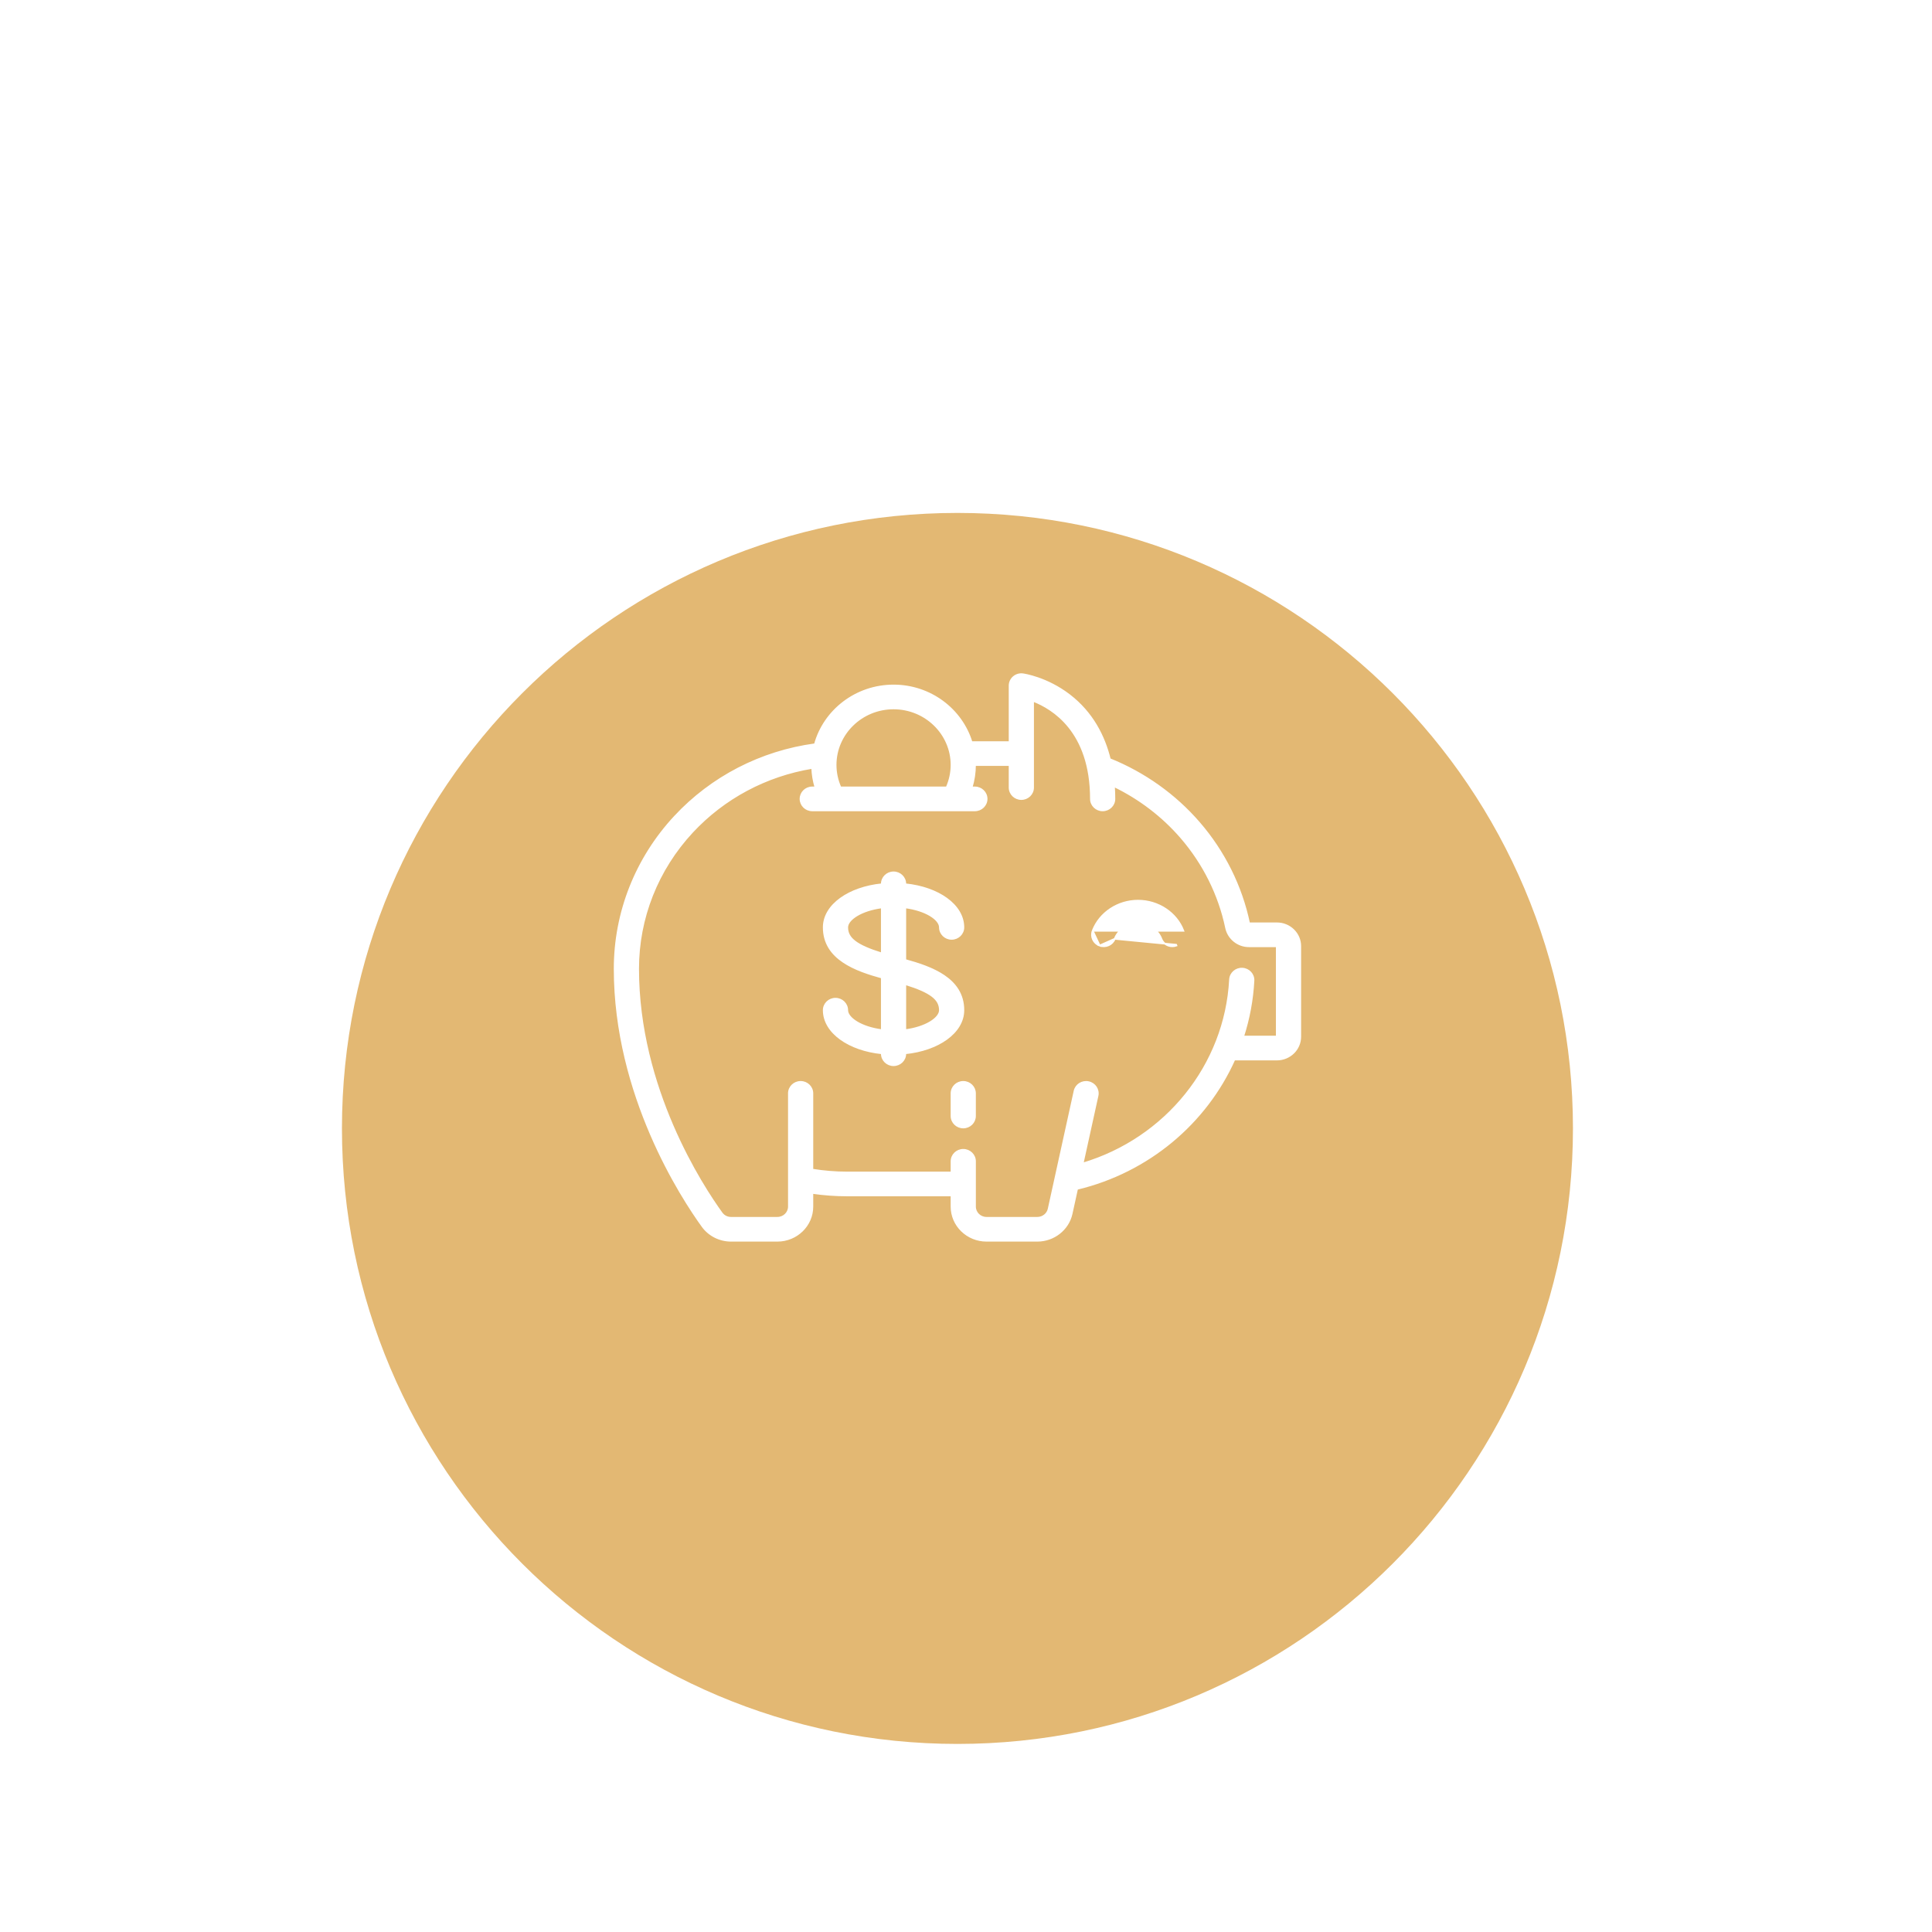 <svg width="113" height="113" viewBox="0 0 113 113" fill="none" xmlns="http://www.w3.org/2000/svg">
<g clip-path="url(#clip0)">
<g filter="url(#filter0_d)">
<path d="M56 92C75.882 92 92 75.882 92 56C92 36.118 75.882 20 56 20C36.118 20 20 36.118 20 56C20 75.882 36.118 92 56 92Z" fill="#E3B873"/>
</g>
<path d="M56.34 63.278C55.961 63.278 55.653 63.578 55.653 63.949V65.274C55.653 65.646 55.961 65.945 56.34 65.945C56.718 65.945 57.026 65.646 57.026 65.274V63.949C57.026 63.578 56.718 63.278 56.34 63.278Z" fill="white" stroke="white" stroke-width="0.1"/>
<path d="M73.058 54V54C72.607 51.843 71.595 49.808 70.132 48.118C68.724 46.49 66.921 45.209 64.912 44.401C64.583 43.065 63.893 41.688 62.539 40.65C61.221 39.641 59.893 39.446 59.834 39.438C59.637 39.41 59.438 39.467 59.287 39.594C59.137 39.722 59.05 39.907 59.05 40.102V43.405H56.825C56.236 41.491 54.414 40.093 52.263 40.093C50.065 40.093 48.21 41.553 47.663 43.532C44.515 43.958 41.62 45.449 39.469 47.762L39.502 47.792L39.469 47.762C37.2 50.204 35.95 53.365 35.95 56.662C35.95 64.052 39.884 70.062 41.089 71.728C41.471 72.255 42.094 72.569 42.758 72.569H45.469C46.596 72.569 47.515 71.675 47.515 70.573V69.772C48.185 69.869 48.865 69.919 49.546 69.919H55.653V70.573C55.653 71.675 56.572 72.569 57.699 72.569H60.676C61.634 72.569 62.476 71.907 62.677 70.992L62.997 69.535C67.173 68.534 70.532 65.677 72.196 61.971H74.684C75.436 61.971 76.05 61.374 76.05 60.637V55.338C76.05 54.981 75.907 54.646 75.649 54.394C75.391 54.142 75.048 54.004 74.684 54.004H74.684H74.684H74.683L73.059 54.004C73.059 54.003 73.058 54.002 73.058 54ZM74.676 60.587H74.676V60.628H72.711C73.047 59.585 73.254 58.489 73.314 57.36C73.334 56.988 73.041 56.674 72.663 56.655C72.286 56.636 71.962 56.919 71.942 57.29C71.675 62.313 68.186 66.606 63.322 68.056L64.194 64.09C64.274 63.727 64.036 63.37 63.666 63.293C63.296 63.216 62.93 63.445 62.85 63.808L61.333 70.71C61.268 71.008 60.992 71.227 60.676 71.227H57.698C57.327 71.227 57.027 70.932 57.027 70.573V67.923C57.027 67.552 56.718 67.252 56.34 67.252C55.961 67.252 55.653 67.552 55.653 67.923V68.577H49.545C48.864 68.577 48.183 68.521 47.515 68.412V63.949C47.515 63.577 47.206 63.278 46.828 63.278C46.45 63.278 46.141 63.577 46.141 63.949V70.573C46.141 70.933 45.841 71.227 45.469 71.227H42.758C42.535 71.227 42.337 71.127 42.211 70.953C41.064 69.368 37.324 63.654 37.324 56.662C37.324 53.699 38.447 50.859 40.486 48.664C42.34 46.67 44.809 45.356 47.504 44.914C47.519 45.302 47.583 45.685 47.695 46.055H47.507C47.129 46.055 46.821 46.354 46.821 46.726C46.821 47.098 47.129 47.397 47.507 47.397H57.019C57.397 47.397 57.706 47.098 57.706 46.726C57.706 46.354 57.397 46.055 57.019 46.055H56.831C56.959 45.633 57.026 45.192 57.027 44.747H59.05V46.064C59.05 46.435 59.358 46.735 59.737 46.735C60.115 46.735 60.424 46.435 60.424 46.064V40.989C61.018 41.219 61.843 41.667 62.529 42.523C63.24 43.41 63.806 44.74 63.806 46.726C63.806 47.098 64.114 47.397 64.493 47.397C64.871 47.397 65.18 47.098 65.18 46.726C65.18 46.488 65.172 46.238 65.154 45.98C66.653 46.705 67.998 47.73 69.083 48.984C70.398 50.504 71.307 52.331 71.712 54.269C71.843 54.894 72.405 55.346 73.049 55.346L74.676 55.346V60.587ZM52.263 41.435C54.133 41.435 55.653 42.919 55.653 44.739C55.653 45.194 55.555 45.642 55.371 46.055H49.156C48.971 45.642 48.874 45.194 48.874 44.739C48.874 42.919 50.393 41.435 52.263 41.435Z" fill="white" stroke="white" stroke-width="0.1"/>
<path d="M63.912 54.44C64.315 53.386 65.381 52.679 66.562 52.679C67.743 52.679 68.809 53.386 69.213 54.44H63.912ZM63.912 54.44C63.778 54.789 63.961 55.175 64.316 55.304L63.912 54.44ZM63.912 54.44L64.316 55.304L63.912 54.44ZM64.316 55.304C64.67 55.433 65.066 55.258 65.199 54.91L64.316 55.304ZM65.199 54.91C65.401 54.38 65.948 54.021 66.562 54.021C67.176 54.021 67.723 54.38 67.925 54.91C68.029 55.181 68.291 55.346 68.569 55.346C68.649 55.346 68.73 55.333 68.809 55.304L68.791 55.257L65.199 54.91Z" fill="white" stroke="white" stroke-width="0.1"/>
<path d="M55.212 57.076C54.56 56.634 53.72 56.363 52.95 56.151V53.072C53.545 53.149 54.048 53.321 54.405 53.534C54.776 53.756 54.973 54.012 54.973 54.241C54.973 54.612 55.282 54.912 55.66 54.912C56.038 54.912 56.347 54.612 56.347 54.241C56.347 53.585 55.973 52.999 55.359 52.556C54.754 52.119 53.913 51.818 52.95 51.72V51.694C52.95 51.323 52.641 51.023 52.263 51.023C51.885 51.023 51.576 51.323 51.576 51.694V51.72C50.614 51.818 49.772 52.119 49.168 52.556C48.553 52.999 48.179 53.585 48.179 54.241C48.179 55.168 48.651 55.799 49.315 56.249C49.966 56.691 50.806 56.962 51.576 57.174V60.253C50.981 60.176 50.478 60.004 50.122 59.791C49.751 59.569 49.553 59.313 49.553 59.084C49.553 58.713 49.244 58.413 48.866 58.413C48.488 58.413 48.179 58.713 48.179 59.084C48.179 59.74 48.553 60.326 49.168 60.769C49.772 61.206 50.614 61.507 51.576 61.605V61.631C51.576 62.002 51.885 62.302 52.263 62.302C52.641 62.302 52.95 62.002 52.95 61.631V61.605C53.913 61.507 54.754 61.206 55.359 60.769C55.973 60.326 56.347 59.74 56.347 59.084C56.347 58.157 55.876 57.526 55.212 57.076ZM51.576 53.072V55.768C50.829 55.536 50.325 55.315 50.007 55.073C49.683 54.828 49.553 54.563 49.553 54.241C49.553 54.012 49.751 53.756 50.122 53.534C50.478 53.321 50.981 53.149 51.576 53.072ZM54.405 59.791C54.048 60.004 53.545 60.176 52.95 60.253V57.557C53.698 57.789 54.202 58.011 54.52 58.252C54.844 58.498 54.973 58.763 54.973 59.085C54.973 59.313 54.776 59.569 54.405 59.791Z" fill="white" stroke="white" stroke-width="0.1"/>
</g>
<defs>
<filter id="filter0_d" x="0" y="10" width="112" height="112" filterUnits="userSpaceOnUse" color-interpolation-filters="sRGB">
<feFlood flood-opacity="0" result="BackgroundImageFix"/>
<feColorMatrix in="SourceAlpha" type="matrix" values="0 0 0 0 0 0 0 0 0 0 0 0 0 0 0 0 0 0 127 0"/>
<feOffset dy="10"/>
<feGaussianBlur stdDeviation="10"/>
<feColorMatrix type="matrix" values="0 0 0 0 0.929 0 0 0 0 0.753 0 0 0 0 0.471 0 0 0 0.2 0"/>
<feBlend mode="normal" in2="BackgroundImageFix" result="effect1_dropShadow"/>
<feBlend mode="normal" in="SourceGraphic" in2="effect1_dropShadow" result="shape"/>
</filter>
<clipPath id="clip0">
<rect width="113" height="113" fill="white"/>
</clipPath>
</defs>
</svg>
